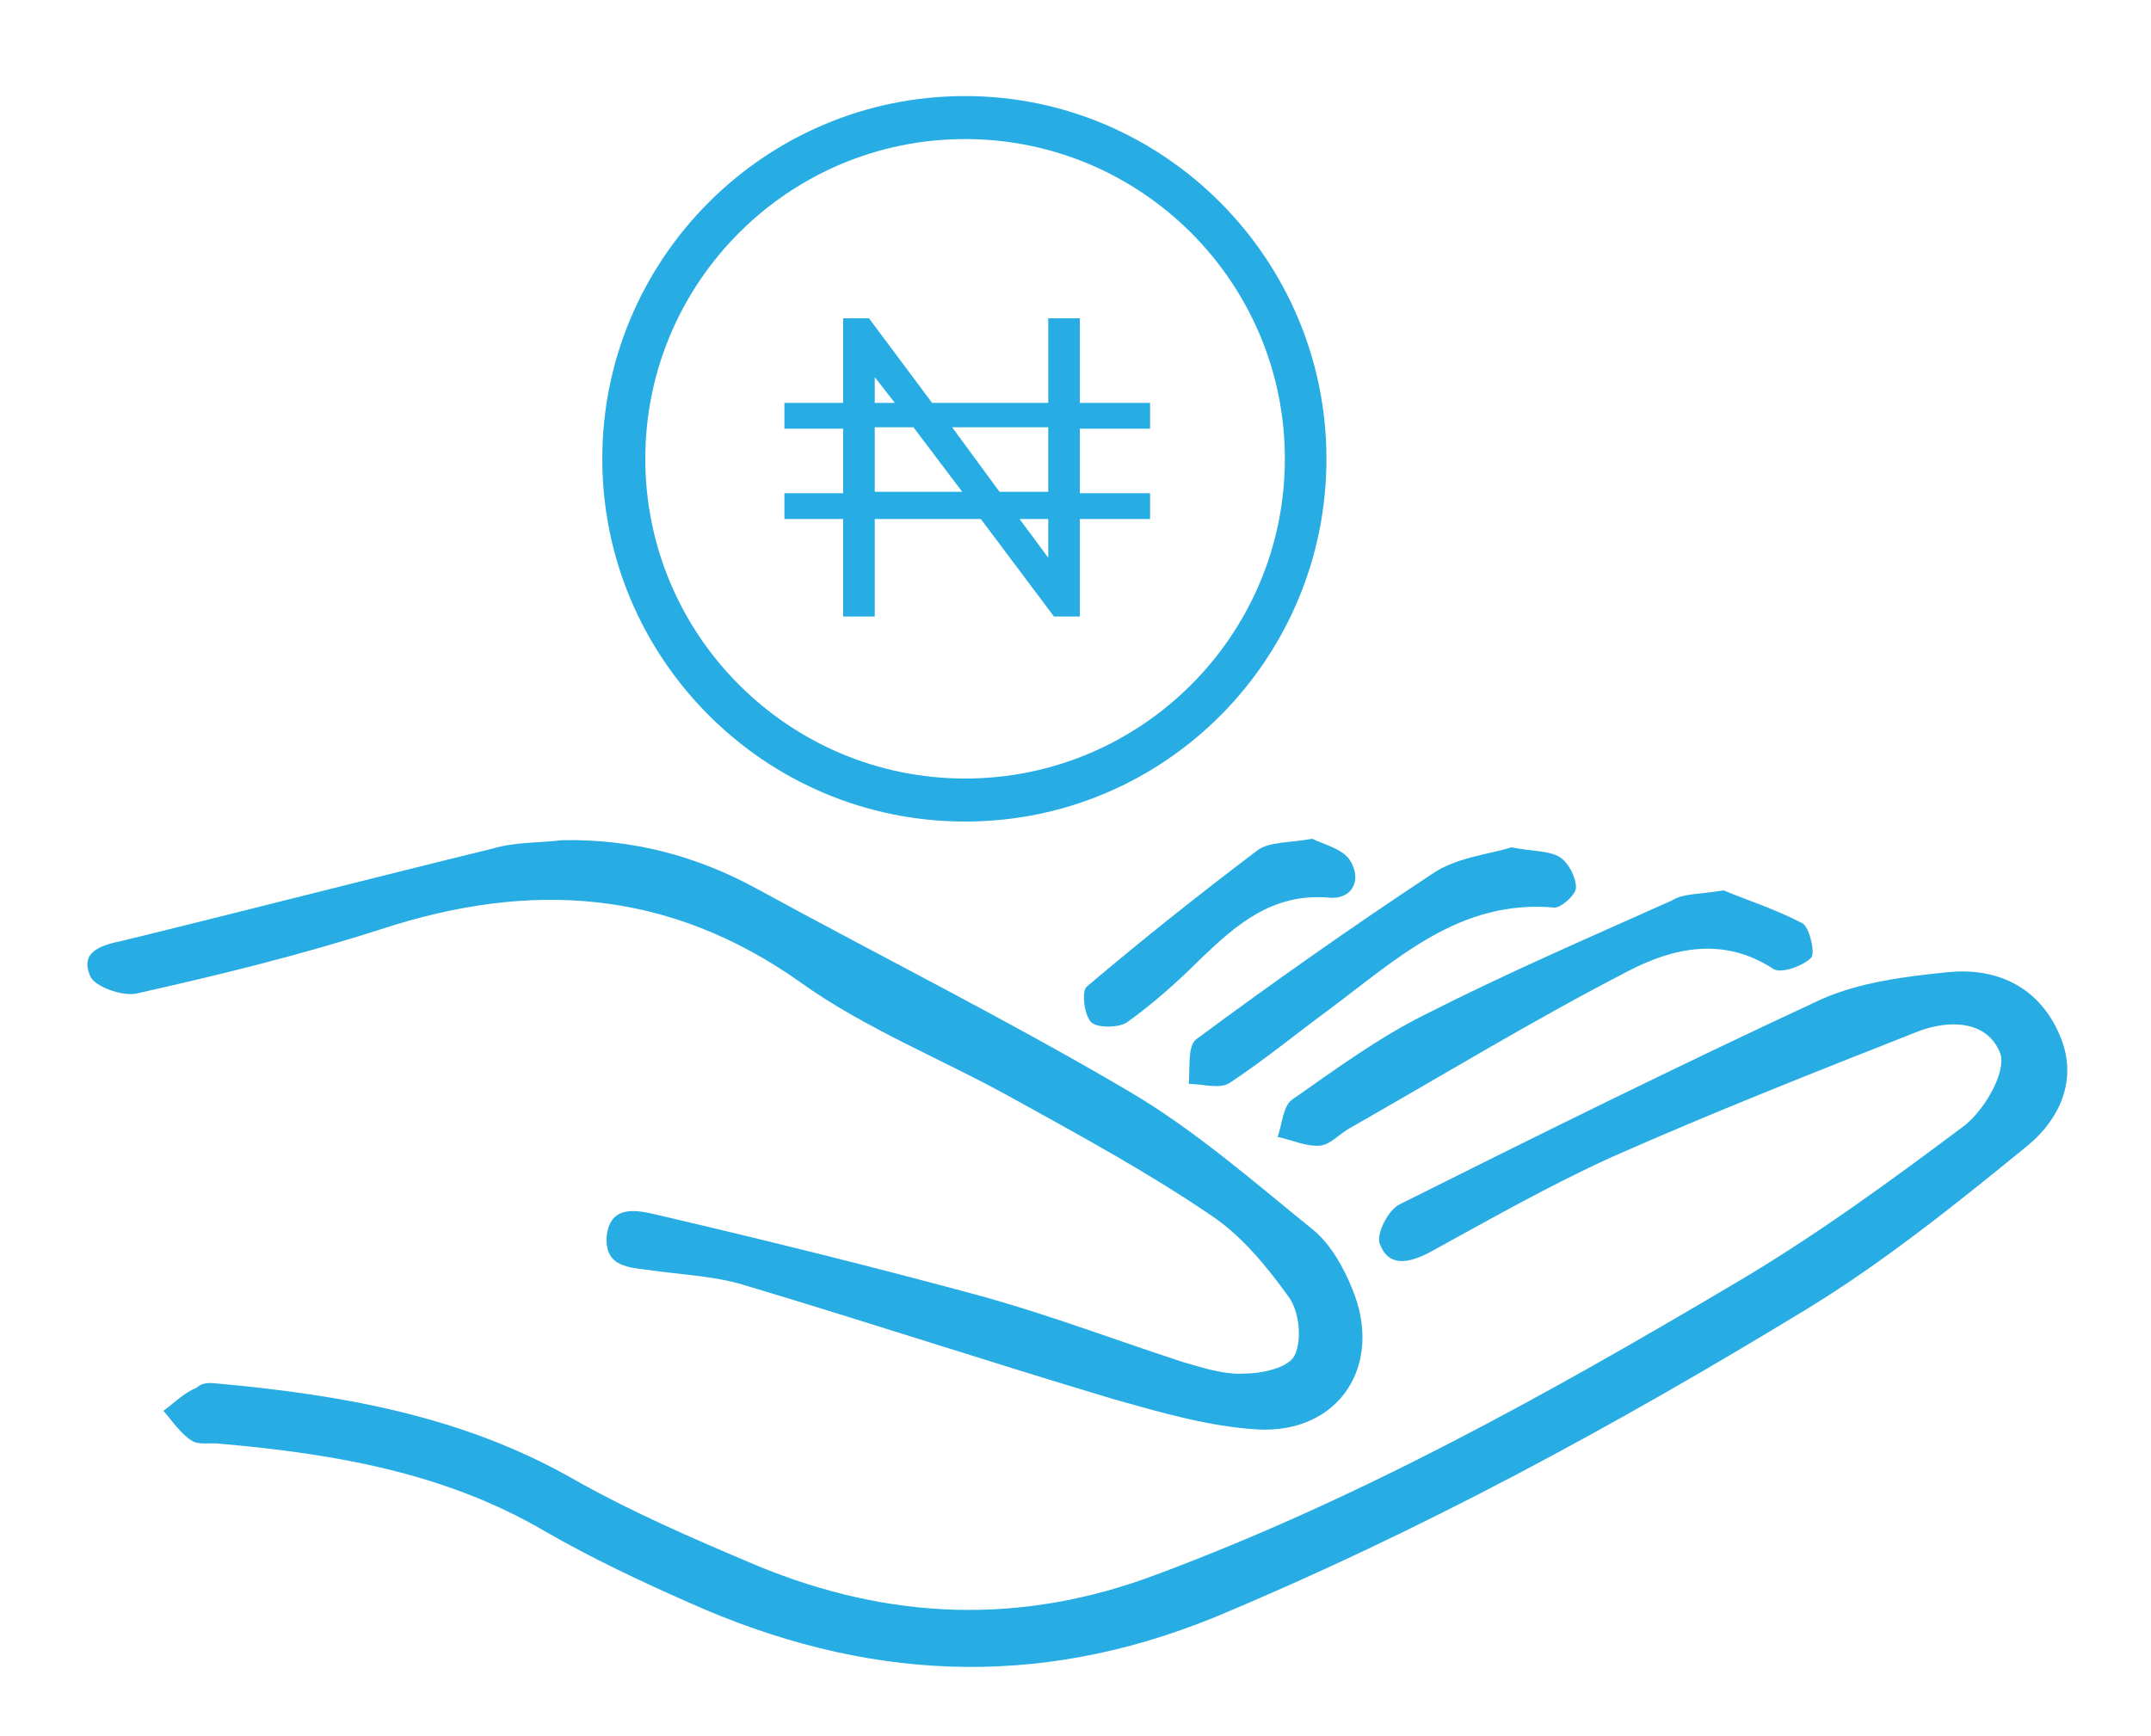 <?xml version="1.0" encoding="utf-8"?>
<!-- Generator: Adobe Illustrator 19.0.0, SVG Export Plug-In . SVG Version: 6.00 Build 0)  -->
<svg version="1.1" id="Layer_1" xmlns="http://www.w3.org/2000/svg" xmlns:xlink="http://www.w3.org/1999/xlink" x="0px" y="0px"
	 viewBox="0 0 150 121.1" enable-background="new 0 0 150 121.1" xml:space="preserve">
<g id="XMLID_75_">
	<g id="o3Adta.tif">
		<g id="XMLID_50_">
			<path id="XMLID_565_" fill="#27ADE3" d="M15.2,96.5c8.8,0.8,17,2.3,24.5,6.5c4.2,2.4,8.6,4.3,13.1,6.2c9.2,3.8,18.4,4.2,27.9,0.6
				c14.2-5.3,27.3-12.6,40.3-20.3c5.6-3.3,10.8-7.1,16-11c1.4-1.1,2.9-3.7,2.5-5c-0.9-2.4-3.7-2.4-5.9-1.5
				c-7.1,2.8-14.2,5.6-21.2,8.7c-4.4,2-8.6,4.4-12.8,6.7c-1.4,0.7-2.8,1-3.4-0.7c-0.2-0.7,0.6-2.3,1.4-2.7
				c9.8-4.9,19.5-9.7,29.4-14.3c2.7-1.2,5.9-1.6,8.9-1.9c3.2-0.3,6.1,0.9,7.6,4.1c1.5,3.1,0.3,6-2.1,8c-4.9,4-10,8.1-15.4,11.4
				c-13.3,8.1-26.9,15.5-41.3,21.5c-12.5,5.1-24.5,4.4-36.6-1c-3.4-1.5-6.8-3.1-10.1-5c-7-4.1-14.7-5.4-22.6-6.1
				c-0.7-0.1-1.5,0.1-2-0.2c-0.8-0.5-1.4-1.4-2-2.1c0.8-0.6,1.5-1.3,2.3-1.6C14.2,96.3,15,96.5,15.2,96.5z"/>
			<path id="XMLID_564_" fill="#27ADE3" d="M39.2,58.6c4.9-0.1,9.4,1.1,13.6,3.4c8.6,4.7,17.4,9.1,25.9,14.1
				c4.6,2.7,8.7,6.3,12.9,9.7c1.2,1,2.1,2.6,2.7,4.1c2.2,5.3-0.9,10.1-6.6,9.8c-3.4-0.2-6.8-1.2-10-2.1c-8.7-2.6-17.2-5.4-25.9-8
				c-2-0.6-4.3-0.7-6.4-1c-1.5-0.2-3.2-0.2-3.1-2.3c0.2-2.3,2.1-1.9,3.4-1.6c7.7,1.8,15.4,3.7,23.1,5.8c4.6,1.3,9.1,3,13.7,4.5
				c1.4,0.4,2.9,0.9,4.3,0.8c1.2,0,3.1-0.4,3.5-1.3c0.5-1.1,0.3-3-0.4-4c-1.5-2.1-3.3-4.3-5.4-5.7c-4.4-3-9-5.5-13.7-8.1
				c-5-2.8-10.4-4.9-15-8.2c-9.2-6.5-18.8-7.1-29.2-3.7c-5.6,1.8-11.3,3.2-17.1,4.5c-1,0.2-2.9-0.5-3.2-1.2
				c-0.8-1.8,0.9-2.2,2.3-2.5c8.6-2.1,17.1-4.3,25.7-6.4C36,58.7,37.6,58.8,39.2,58.6z"/>
			<path id="XMLID_559_" fill="#27ADE3" d="M120.2,62.1c1.4,0.6,3.6,1.3,5.5,2.3c0.5,0.3,0.9,2.1,0.6,2.4c-0.6,0.6-2.1,1.1-2.6,0.8
				c-3.5-2.3-7-1.5-10.1,0.1c-6.6,3.4-13,7.3-19.5,11c-0.7,0.4-1.3,1.1-2,1.2c-1,0.1-2-0.4-3-0.6c0.3-0.9,0.4-2.2,1-2.6
				c3-2.1,6-4.3,9.2-5.9c5.7-2.9,11.5-5.4,17.3-8C117.4,62.3,118.4,62.4,120.2,62.1z"/>
			<path id="XMLID_557_" fill="#27ADE3" d="M105.4,59.1c1.5,0.3,2.6,0.2,3.4,0.7c0.6,0.4,1.1,1.4,1.1,2.1c0,0.5-1,1.4-1.5,1.4
				c-6.6-0.6-11,3.6-15.7,7.1c-2.3,1.7-4.5,3.5-6.9,5.1c-0.7,0.5-1.9,0.1-2.9,0.1c0.1-1.1-0.1-2.6,0.5-3.1c5.4-4,10.8-7.8,16.4-11.5
				C101.5,59.8,103.8,59.6,105.4,59.1z"/>
			<path id="XMLID_555_" fill="#27ADE3" d="M91.5,58.5c0.8,0.4,2.2,0.7,2.7,1.6c0.8,1.4,0,2.7-1.6,2.5c-3.9-0.3-6.4,1.9-8.9,4.3
				c-1.6,1.6-3.3,3.1-5.1,4.4c-0.6,0.4-2.1,0.4-2.5,0c-0.5-0.5-0.7-2.2-0.3-2.5c3.9-3.3,7.8-6.4,11.9-9.5
				C88.5,58.7,89.9,58.8,91.5,58.5z"/>
		</g>
	</g>
	<g id="XMLID_39_">
		<path id="XMLID_47_" fill="#27ADE3" d="M67.3,6.7C53.3,6.7,42,18.1,42,32s11.3,25.3,25.3,25.3S92.5,45.9,92.5,32
			S81.2,6.7,67.3,6.7z M67.3,54.3c-12.3,0-22.3-10-22.3-22.3S55,9.7,67.3,9.7s22.3,10,22.3,22.3S79.6,54.3,67.3,54.3z"/>
		<path id="XMLID_41_" fill="#27ADE3" d="M75.4,22.2h-2.3v5.9H65l-4.4-5.9h-1.8v5.9h-4.1v1.8h4.1v4.5h-4.1v1.8h4.1v6.8H61v-6.8h7.4
			l5.1,6.8h1.8v-6.8h4.9v-1.8h-4.9v-4.5h4.9v-1.8h-4.9V22.2z M61,26.3l1.4,1.8H61V26.3z M61,34.3v-4.5h2.7l3.4,4.5H61z M73.1,38.9
			l-2-2.7h2V38.9z M73.1,34.3h-3.4l-3.3-4.5h6.7V34.3z"/>
	</g>
</g>
</svg>
